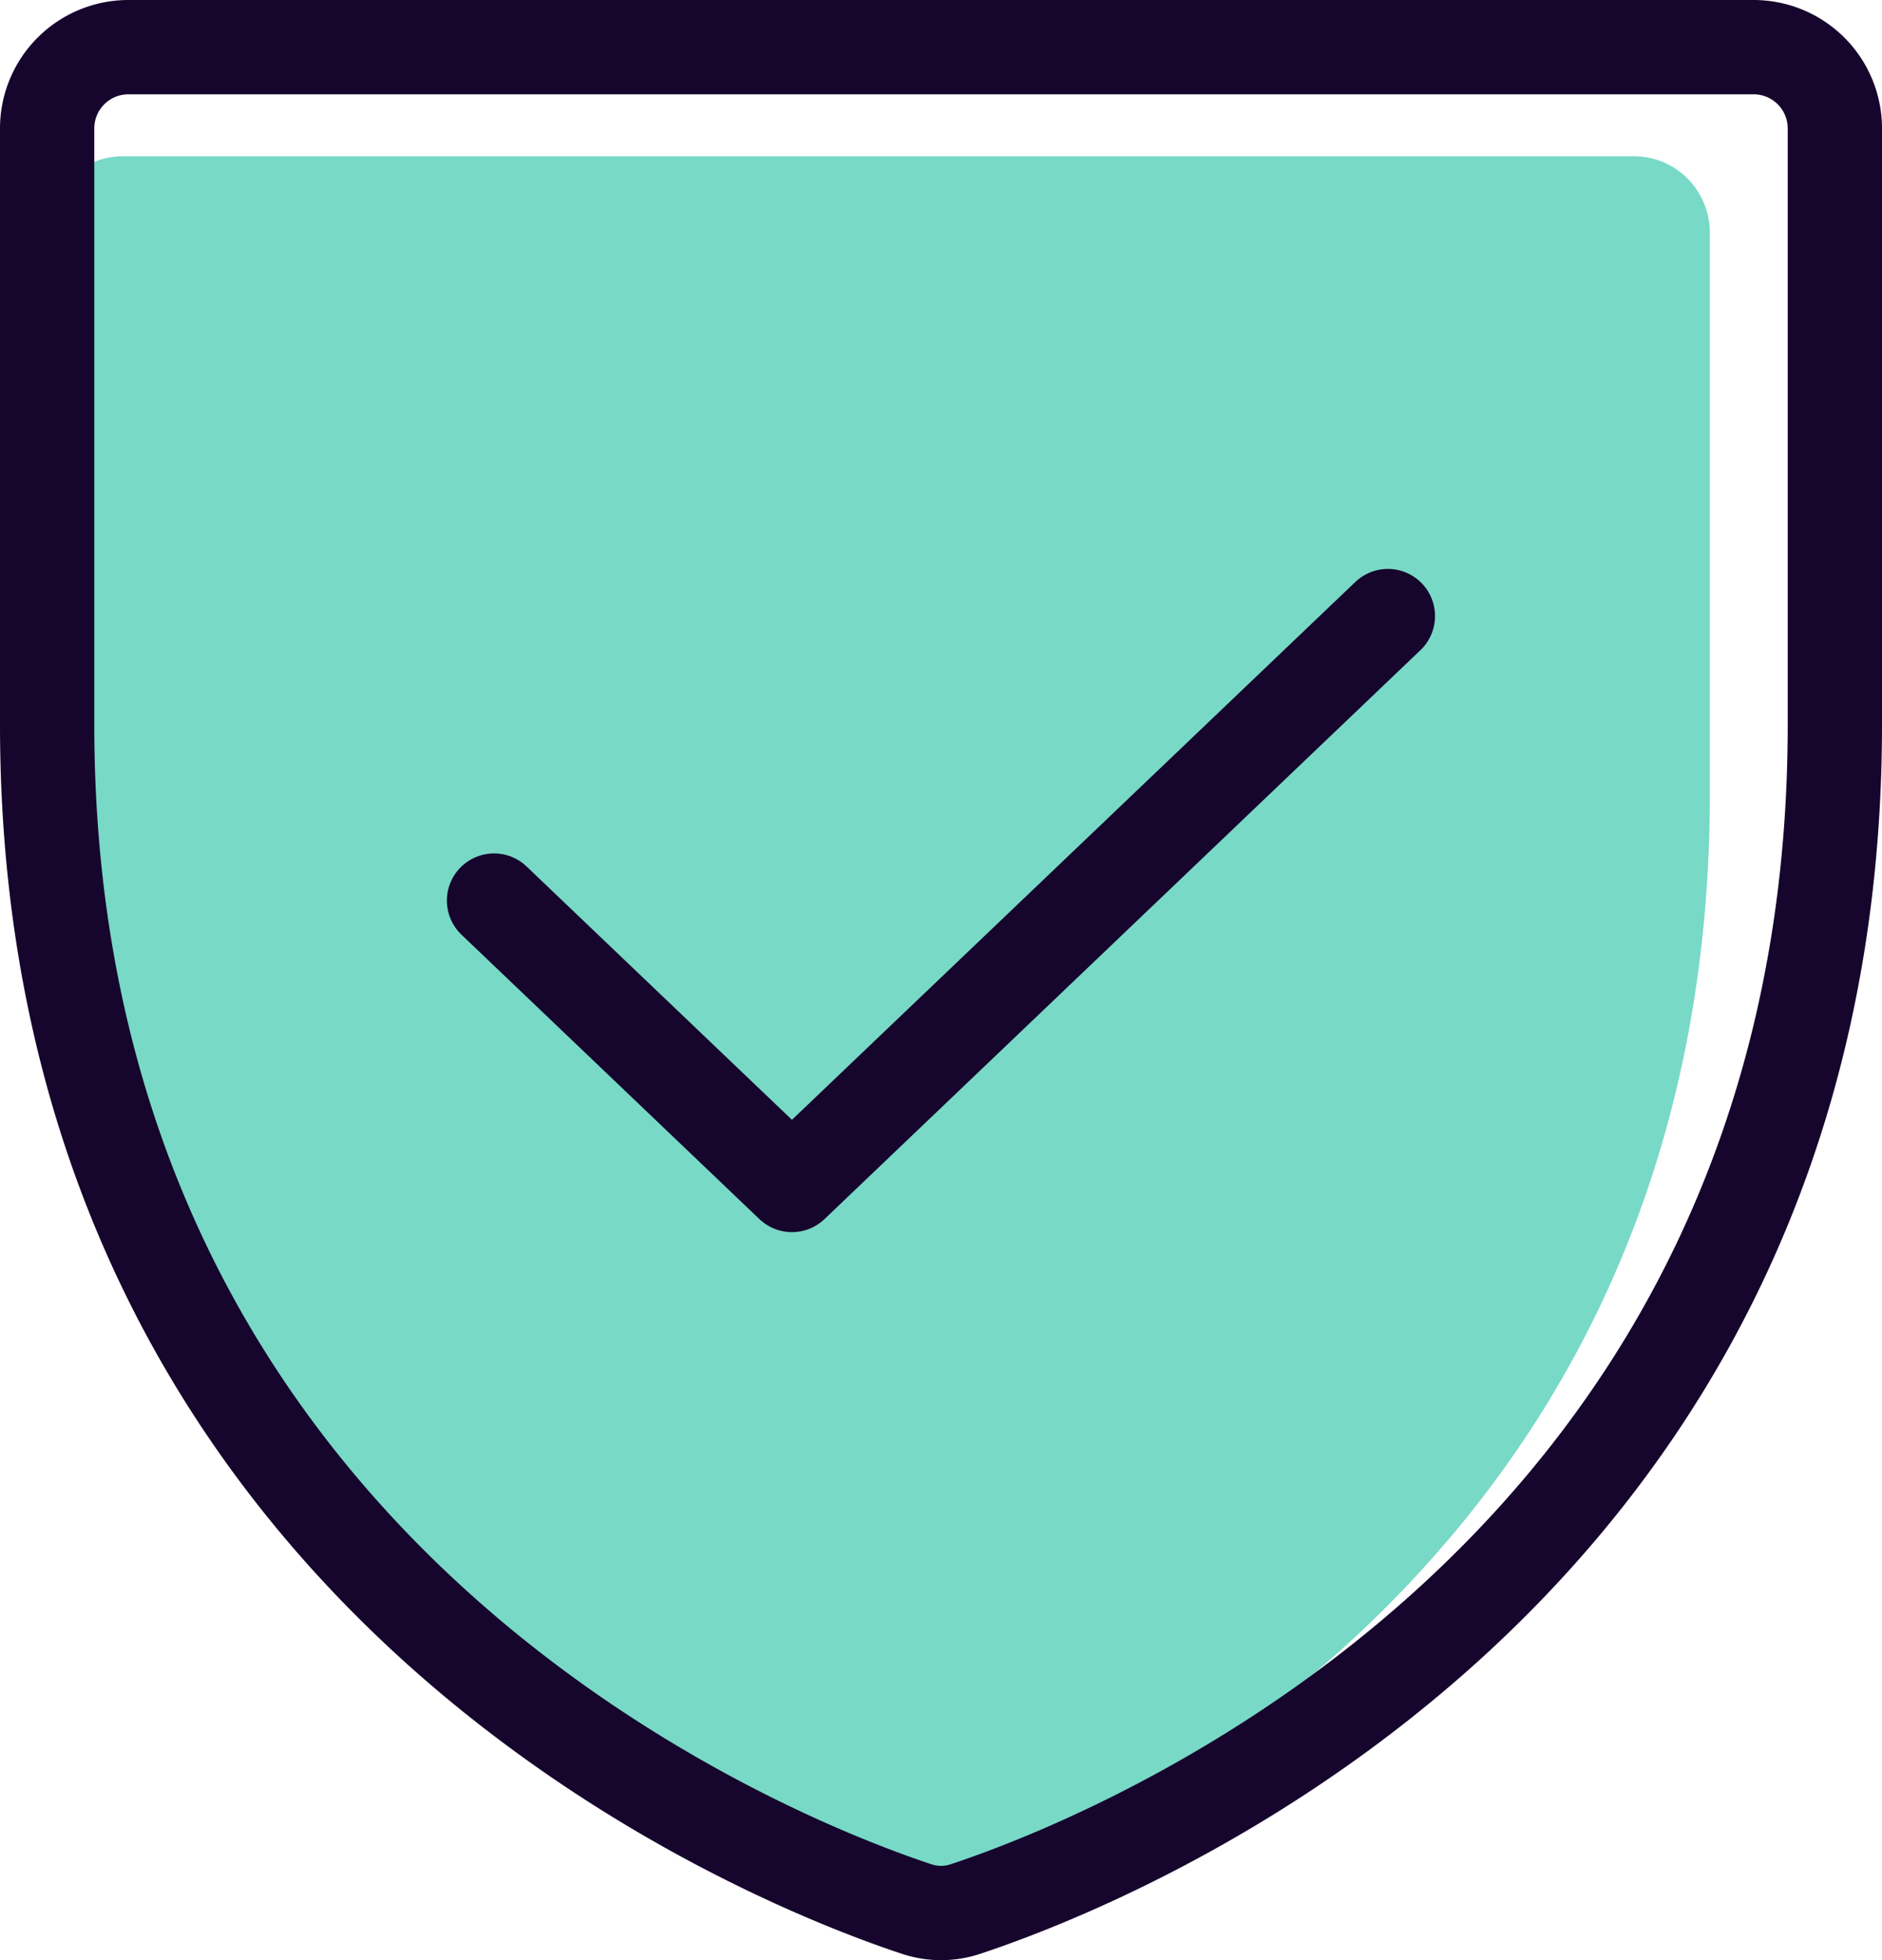 <svg xmlns="http://www.w3.org/2000/svg" width="19.962" height="20.788" viewBox="0 0 19.962 20.788">
  <g id="_5fb7fdd849ae2325038e15a0_encryption" data-name="5fb7fdd849ae2325038e15a0_encryption" transform="translate(-4.5 -4.5)">
    <path id="Path_11596" data-name="Path 11596" d="M5,11.762V5.811a.817.817,0,0,1,.235-.574A.8.8,0,0,1,5.8,5H21.834a.8.8,0,0,1,.567.238.817.817,0,0,1,.235.574v5.951c0,8.522-7.145,11.346-8.572,11.825a.748.748,0,0,1-.492,0C12.145,23.108,5,20.285,5,11.762Z" transform="translate(0 1.157)" fill="#00b894" opacity="0.53"/>
    <path id="Path_11597" data-name="Path 11597" d="M5,12.182V5.862A.862.862,0,0,1,5.862,5H23.1a.862.862,0,0,1,.862.862v6.321c0,9.052-7.682,12.051-9.216,12.559a.814.814,0,0,1-.529,0C12.682,24.233,5,21.234,5,12.182Z" fill="none" stroke="#16062d" stroke-linecap="round" stroke-linejoin="round" stroke-width="1"/>
    <path id="Path_11598" data-name="Path 11598" d="M19.981,12,13.66,18.033,10.5,15.017" transform="translate(-0.76 -0.967)" fill="none" stroke="#16062d" stroke-linecap="round" stroke-linejoin="round" stroke-width="1"/>
  </g>
</svg>
